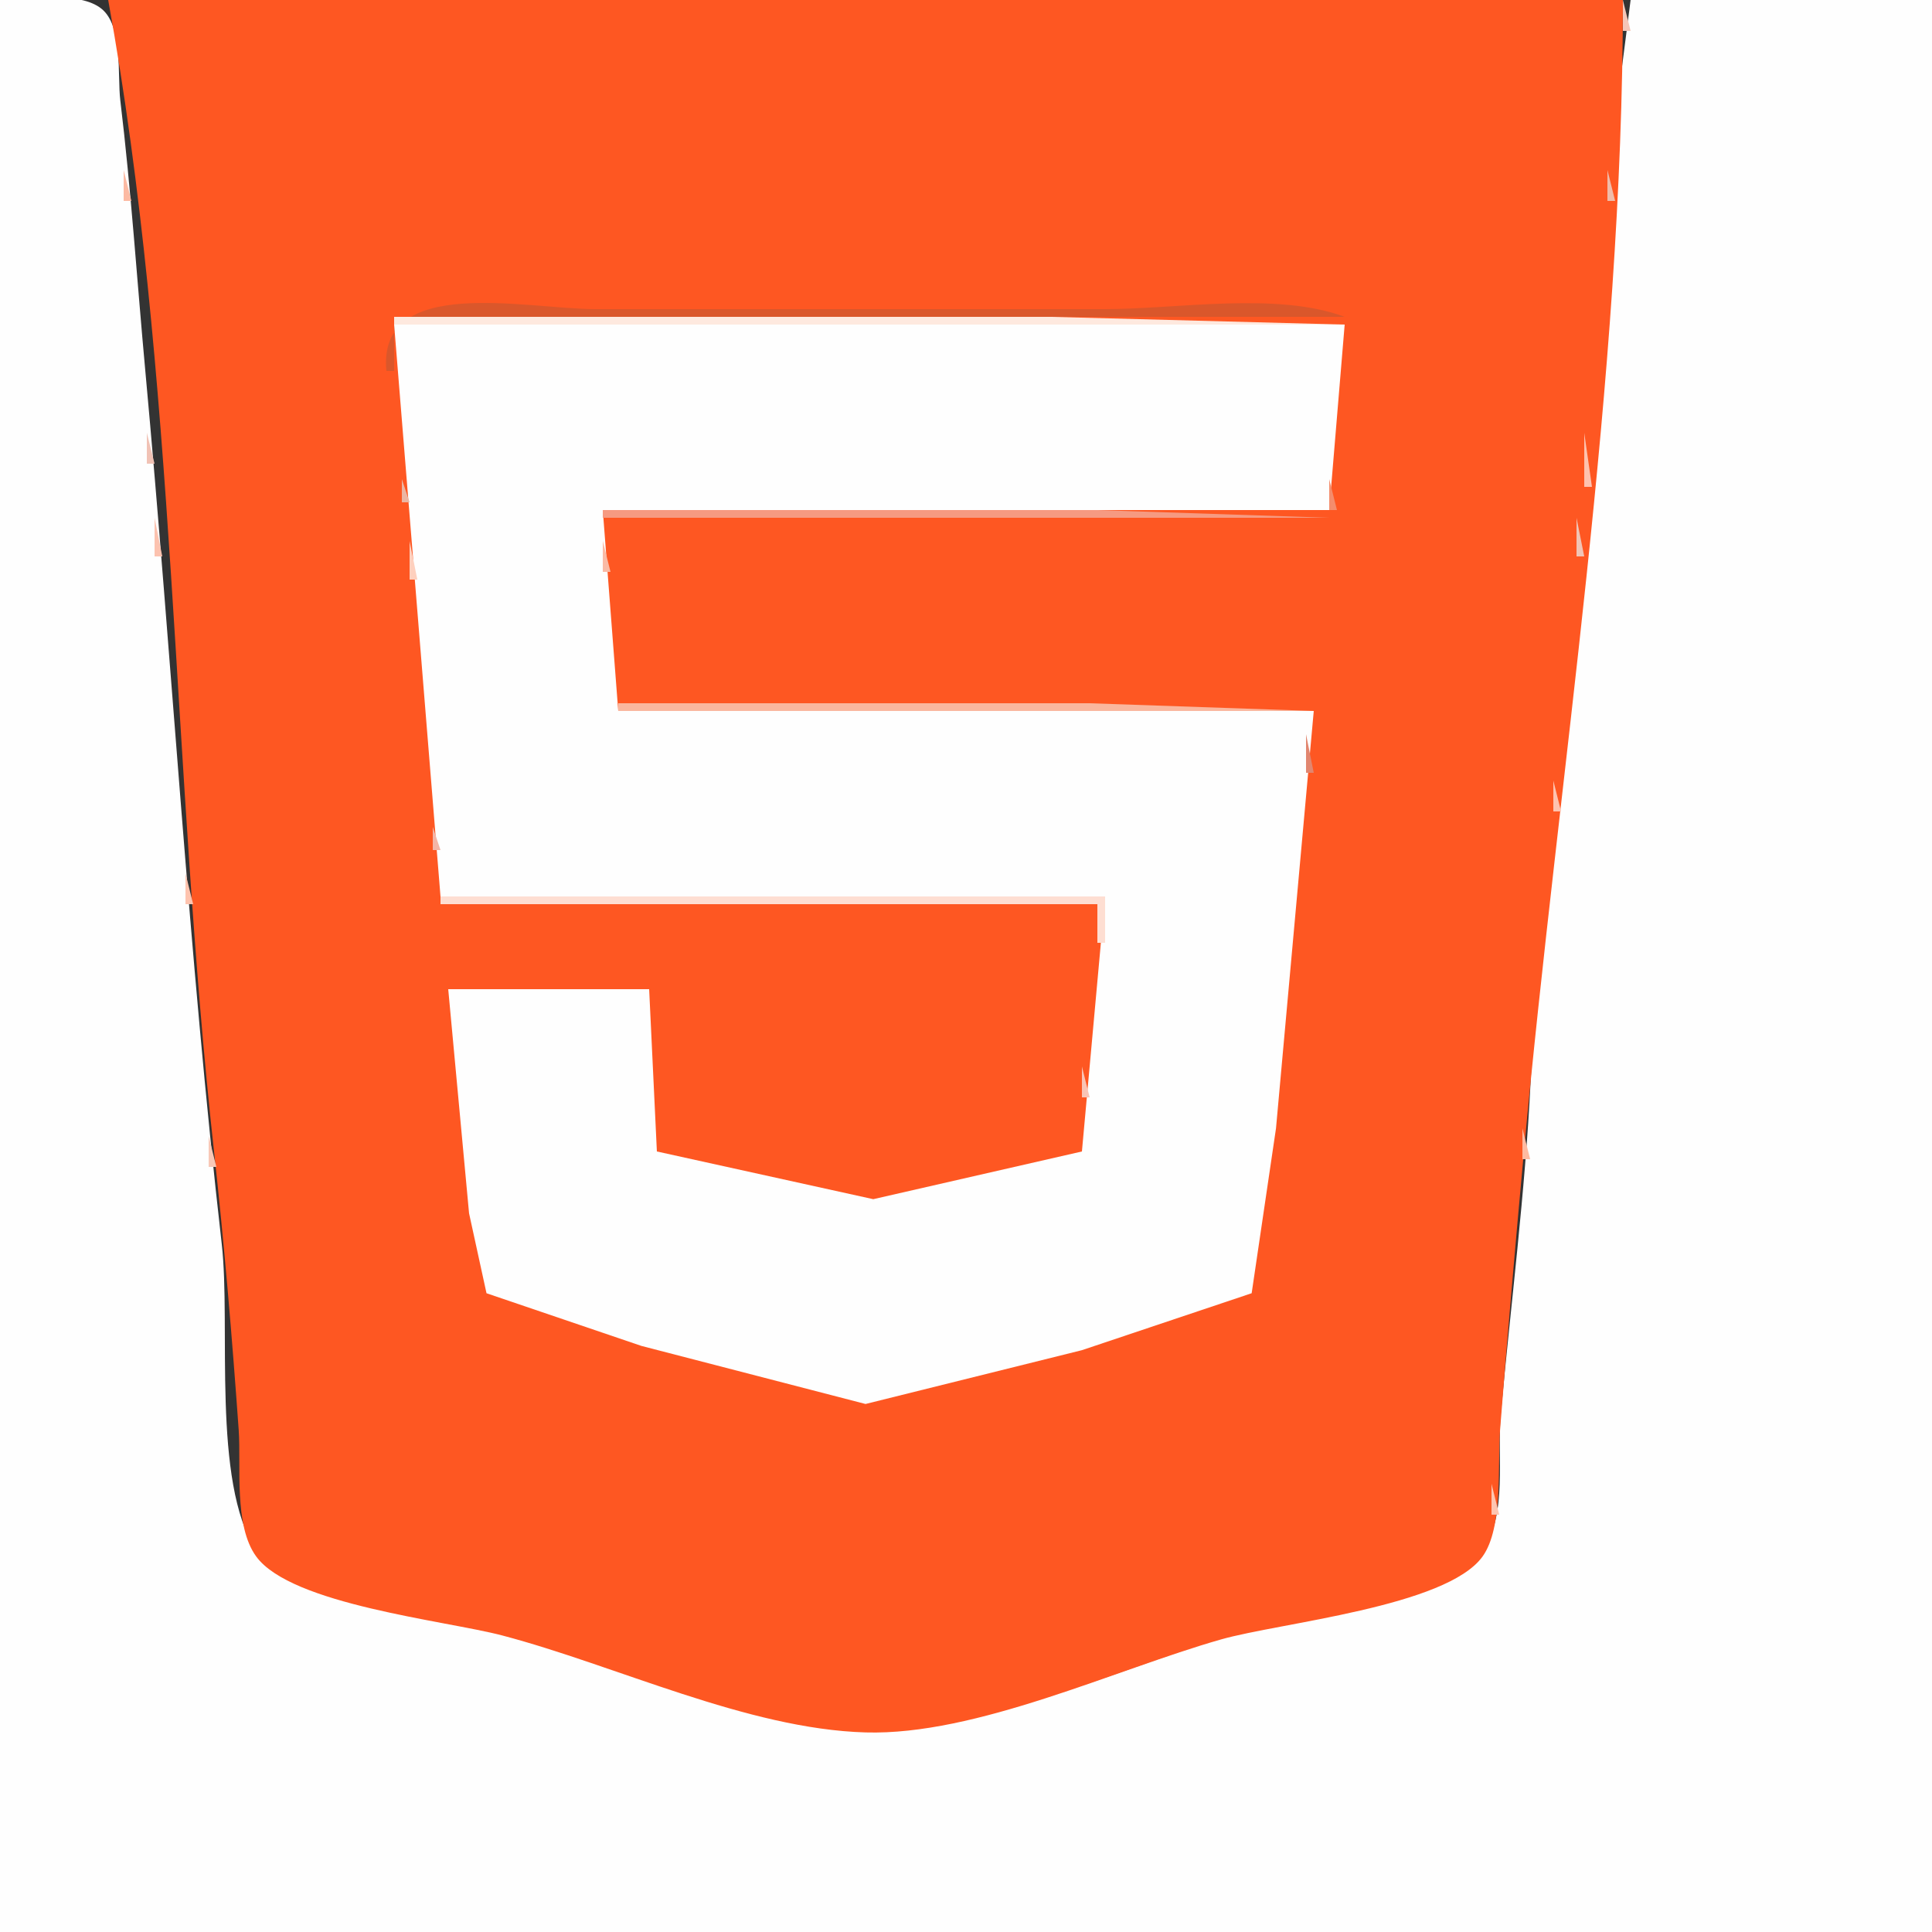 <?xml version="1.0" encoding="UTF-8" ?><svg height="250" width="250" xmlns="http://www.w3.org/2000/svg"><rect width="100%" height="100%" fill="#333333" stroke="none"/><path d="M0 0L0 250L250 250L250 0L211 0C204.988 46.007 200.338 93.64 198.059 140C197.353 154.368 195.514 168.674 194.196 183C193.699 188.407 195.103 195.882 191.877 200.648C187.512 207.098 169.242 208.637 162 210.712C146.994 215.011 128.057 223.93 112.432 224.012C98.299 224.086 81.602 215.85 68 212.158C59.986 209.983 37.801 207.818 33.146 200.648C27.368 191.746 29.894 171.501 28.696 161C24.411 123.458 22.267 85.625 18.804 48C17.733 36.369 16.968 24.581 15.568 13C15.175 9.753 15.941 3.431 13.155 1.15C10.222-1.253 3.564 0 0 0Z" style="fill:#fefefe; stroke:none;"/><path d="M14 0C22.843 48.707 22.259 99.788 27.695 149C29.01 160.905 30.037 173.044 30.885 185C31.218 189.695 30.23 197.39 33.146 201.401C37.696 207.658 57.646 209.693 65 211.63C79.762 215.518 96.704 223.734 112 224.175C126.322 224.587 144.254 216.054 158 212.142C165.654 209.963 187.174 207.919 191.85 201.401C194.548 197.641 193.763 189.477 194.111 185C195.043 173.013 196.095 160.963 197.196 149C201.719 99.872 209.999 49.331 210 0L14 0Z" style="fill:#fe5722; stroke:none;"/><path d="M210 0L210 4L211 4L210 0Z" style="fill:#f5c6b8; stroke:none;"/><path d="M16 22L16 26L17 26L16 22Z" style="fill:#fcbaa3; stroke:none;"/><path d="M208 22L208 26L209 26L208 22Z" style="fill:#f0bcaa; stroke:none;"/><path d="M50 48L51 48L51 41L174 41C165.225 37.721 152.34 40 143 40L77 40C68.157 40 48.818 35.468 50 48Z" style="fill:#da572b; stroke:none;"/><path d="M51 41L51 42L174 42L136 41L51 41Z" style="fill:#fee9df; stroke:none;"/><path d="M51 42L57 116L143 116L140 149L113 155.173L85 149L84 128L58 128L60.696 157L62.953 167.345L83 174.161L112 181.675L140 174.712L161.965 167.343L165.115 146L170 92L80 92L78 66L172 66L174 42L51 42Z" style="fill:#fefefe; stroke:none;"/><path d="M19 56L19 60L20 60L19 56Z" style="fill:#f1c2b5; stroke:none;"/><path d="M205 56L205 63L206 63L205 56Z" style="fill:#fec2af; stroke:none;"/><path d="M52 62L52 65L53 65L52 62Z" style="fill:#ebb5a3; stroke:none;"/><path d="M172 62L172 66L173 66L172 62Z" style="fill:#f48d6d; stroke:none;"/><path d="M78 66L78 67L172 67L142 66L78 66Z" style="fill:#f69a81; stroke:none;"/><path d="M20 67L20 72L21 72L20 67Z" style="fill:#fcc2af; stroke:none;"/><path d="M204 67L204 72L205 72L204 67Z" style="fill:#f1c4b5; stroke:none;"/><path d="M53 70L53 75L54 75L53 70Z" style="fill:#fed0be; stroke:none;"/><path d="M78 70L78 74L79 74L78 70Z" style="fill:#fabaa5; stroke:none;"/><path d="M80 91L80 92L170 92L141 91L80 91Z" style="fill:#fab79e; stroke:none;"/><path d="M169 95L169 100L170 100L169 95Z" style="fill:#e1866f; stroke:none;"/><path d="M201 101L201 105L202 105L201 101Z" style="fill:#fec3b0; stroke:none;"/><path d="M56 107L56 110L57 110L56 107Z" style="fill:#f3b5a7; stroke:none;"/><path d="M24 113L24 117L25 117L24 113Z" style="fill:#fec3ae; stroke:none;"/><path d="M57 116L57 117L142 117L142 122L143 122L143 116L57 116Z" style="fill:#feded2; stroke:none;"/><path d="M140 138L140 142L141 142L140 138Z" style="fill:#f9c4b5; stroke:none;"/><path d="M197 146L197 150L198 150L197 146Z" style="fill:#febaa1; stroke:none;"/><path d="M27 147L27 151L28 151L27 147Z" style="fill:#f8c8b7; stroke:none;"/><path d="M193 192L193 196L194 196L193 192Z" style="fill:#fec5b0; stroke:none;"/></svg>